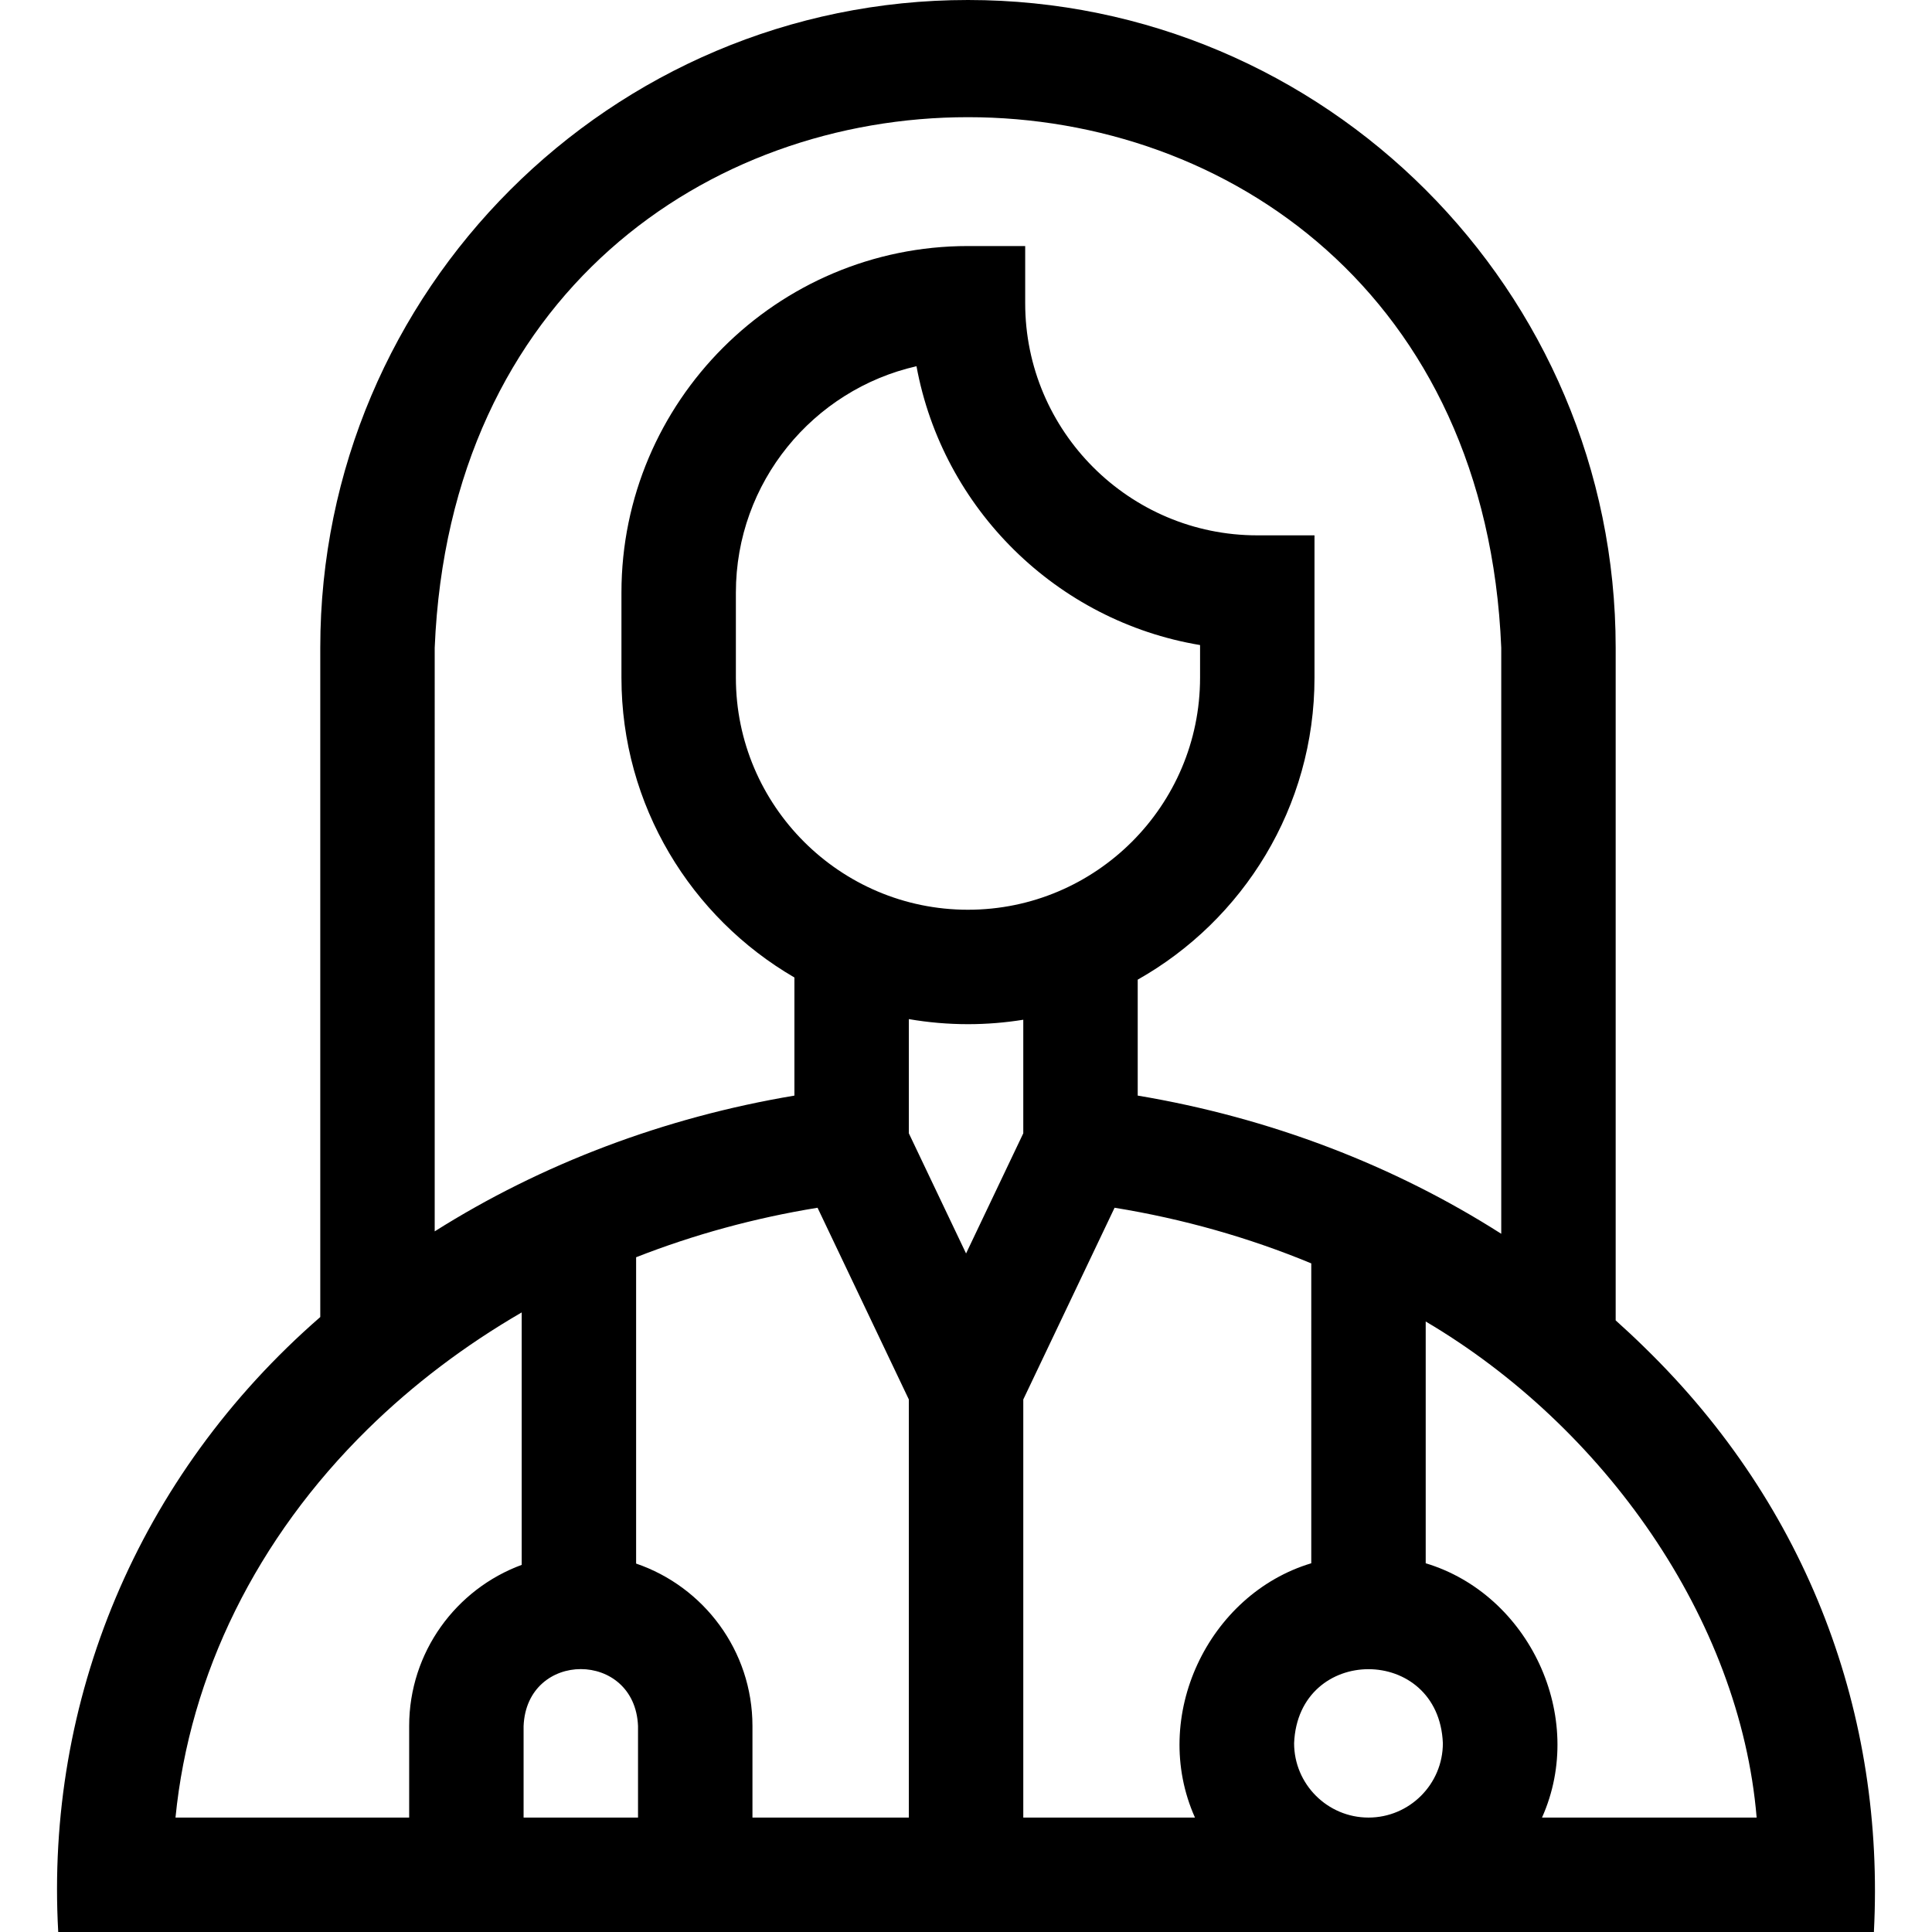 <svg id="Capa_1" enable-background="new 0 0 506.5 506.5" height="512" viewBox="0 0 506.5 506.5" width="512" xmlns="http://www.w3.org/2000/svg"><g><path d="m431.141 353.247c-2.464-2.42-4.991-4.782-7.57-7.09v-176.353c0-93.63-76.174-169.804-169.804-169.804s-169.803 76.174-169.803 169.804v175.475c-48.013 41.771-72.098 100.74-68.697 161.221h476c2.936-56.68-17.051-111.363-60.126-153.253zm-317.177-183.443c7.696-185.496 271.965-185.39 279.608.001 0-.001 0 153.65 0 153.65-28.24-18.017-60.771-30.448-95.304-36.23v-30.395c27.64-15.596 46.346-45.24 46.346-79.175v-37.308h-15c-33.55 0-60.846-27.295-60.846-60.846v-15h-15c-50.093 0-90.846 40.753-90.846 90.846v22.308c0 33.525 18.256 62.864 45.346 78.606v30.965c-34.125 5.714-66.297 17.916-94.304 35.59zm244.803 306.696c-10.752 0-19.5-8.748-19.5-19.5 1.071-25.869 37.933-25.862 39 0 0 10.752-8.747 19.5-19.5 19.5zm-15-66.67c-27.02 8.125-42.34 40.195-30.49 66.67h-45.01v-109.611l23.935-50.264c17.948 2.916 35.275 7.836 51.565 14.589zm-206.5 42.67c.825-19.902 29.18-19.892 30 0v24h-30zm29.5-42.589v-80.308c15.116-5.929 31.078-10.299 47.565-12.977l23.935 50.264v109.61h-41v-24c0-19.74-12.782-36.54-30.5-42.589zm87-171.411c-33.551 0-60.846-27.295-60.846-60.846v-22.308c0-28.915 20.271-53.183 47.349-59.337 6.89 37.386 36.748 66.826 74.343 73.099v8.546c0 33.551-27.295 60.846-60.846 60.846zm0 30c4.935 0 9.777-.401 14.5-1.162v29.773l-15 31.5-15-31.5c0-7.366 0-22.522 0-29.939 5.039.87 10.217 1.328 15.5 1.328zm-157.353 106.151c11.96-11.746 25.547-21.995 40.354-30.583v66.184c-17.199 6.33-29.5 22.879-29.5 42.248v24h-61.26c3.71-37.542 21.281-73.245 50.406-101.849zm307.844 101.849c11.852-26.48-3.475-58.547-30.49-66.67v-63.383c46.609 27.493 82.396 77.815 86.76 130.053z"/></g></svg>